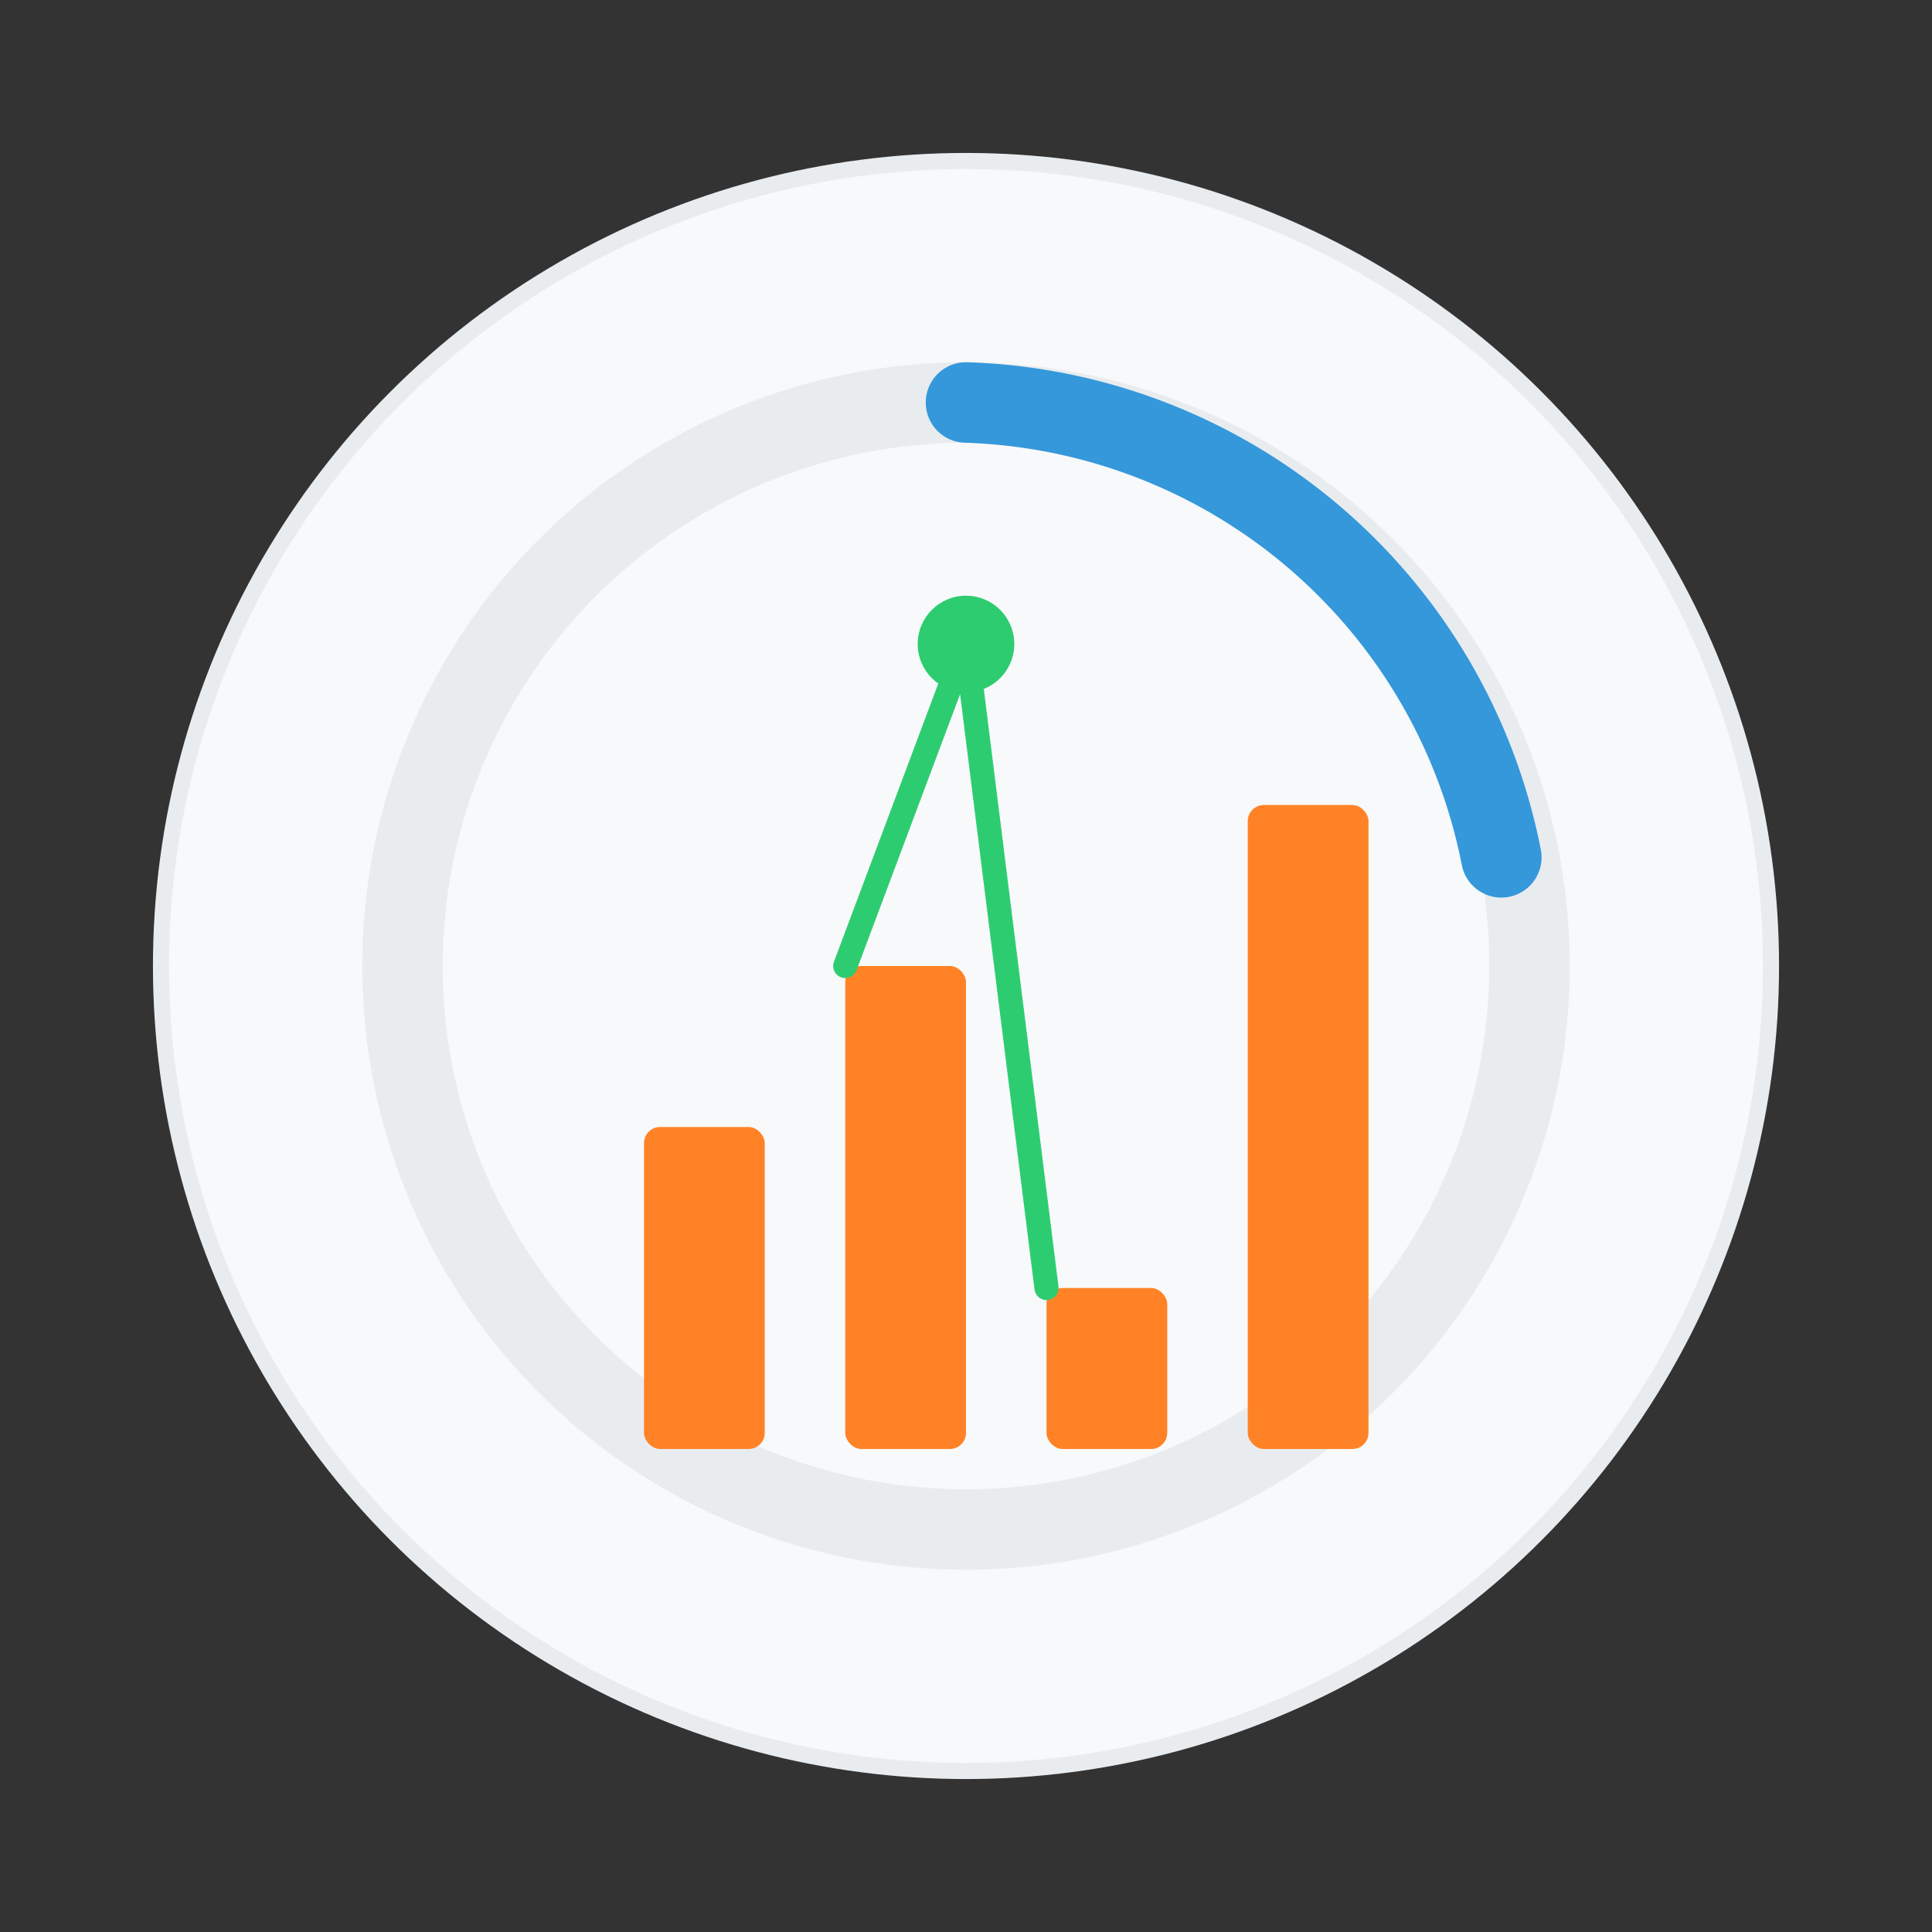 <svg xmlns="http://www.w3.org/2000/svg" viewBox="0 0 240 240" width="240" height="240">
  <rect x="0" y="0" width="240" height="240" fill="#333333" stroke="none"/>
  <!-- 背景圆形 -->
  <circle cx="120" cy="120" r="100" fill="#f8f9fa" stroke="#e9ecef" stroke-width="2"/>
  
  <!-- BI核心元素 - 数据分析圆环（类似仪表盘） -->
  <circle cx="120" cy="120" r="70" fill="none" stroke="#e9ecef" stroke-width="10"/>
  <path d="M120,50 A70,70 0 0,1 186.5,106.5" 
        fill="none" stroke="#3498db" stroke-width="10" stroke-linecap="round"/>
  
  <!-- 数据可视化元素 - 柱状图 -->
  <rect x="80" y="140" width="15" height="40" fill="#ff8326" rx="2"/>
  <rect x="105" y="120" width="15" height="60" fill="#ff8326" rx="2"/>
  <rect x="130" y="160" width="15" height="20" fill="#ff8326" rx="2"/>
  <rect x="155" y="100" width="15" height="80" fill="#ff8326" rx="2"/>
  
  <!-- 数据流动元素 - 连接线 -->
  <path d="M120,80 L105,120 M120,80 L130,160" 
        fill="none" stroke="#2ecc71" stroke-width="3" stroke-linecap="round"/>
  
  <!-- 核心数据点 -->
  <circle cx="120" cy="80" r="6" fill="#2ecc71"/>
</svg>
    